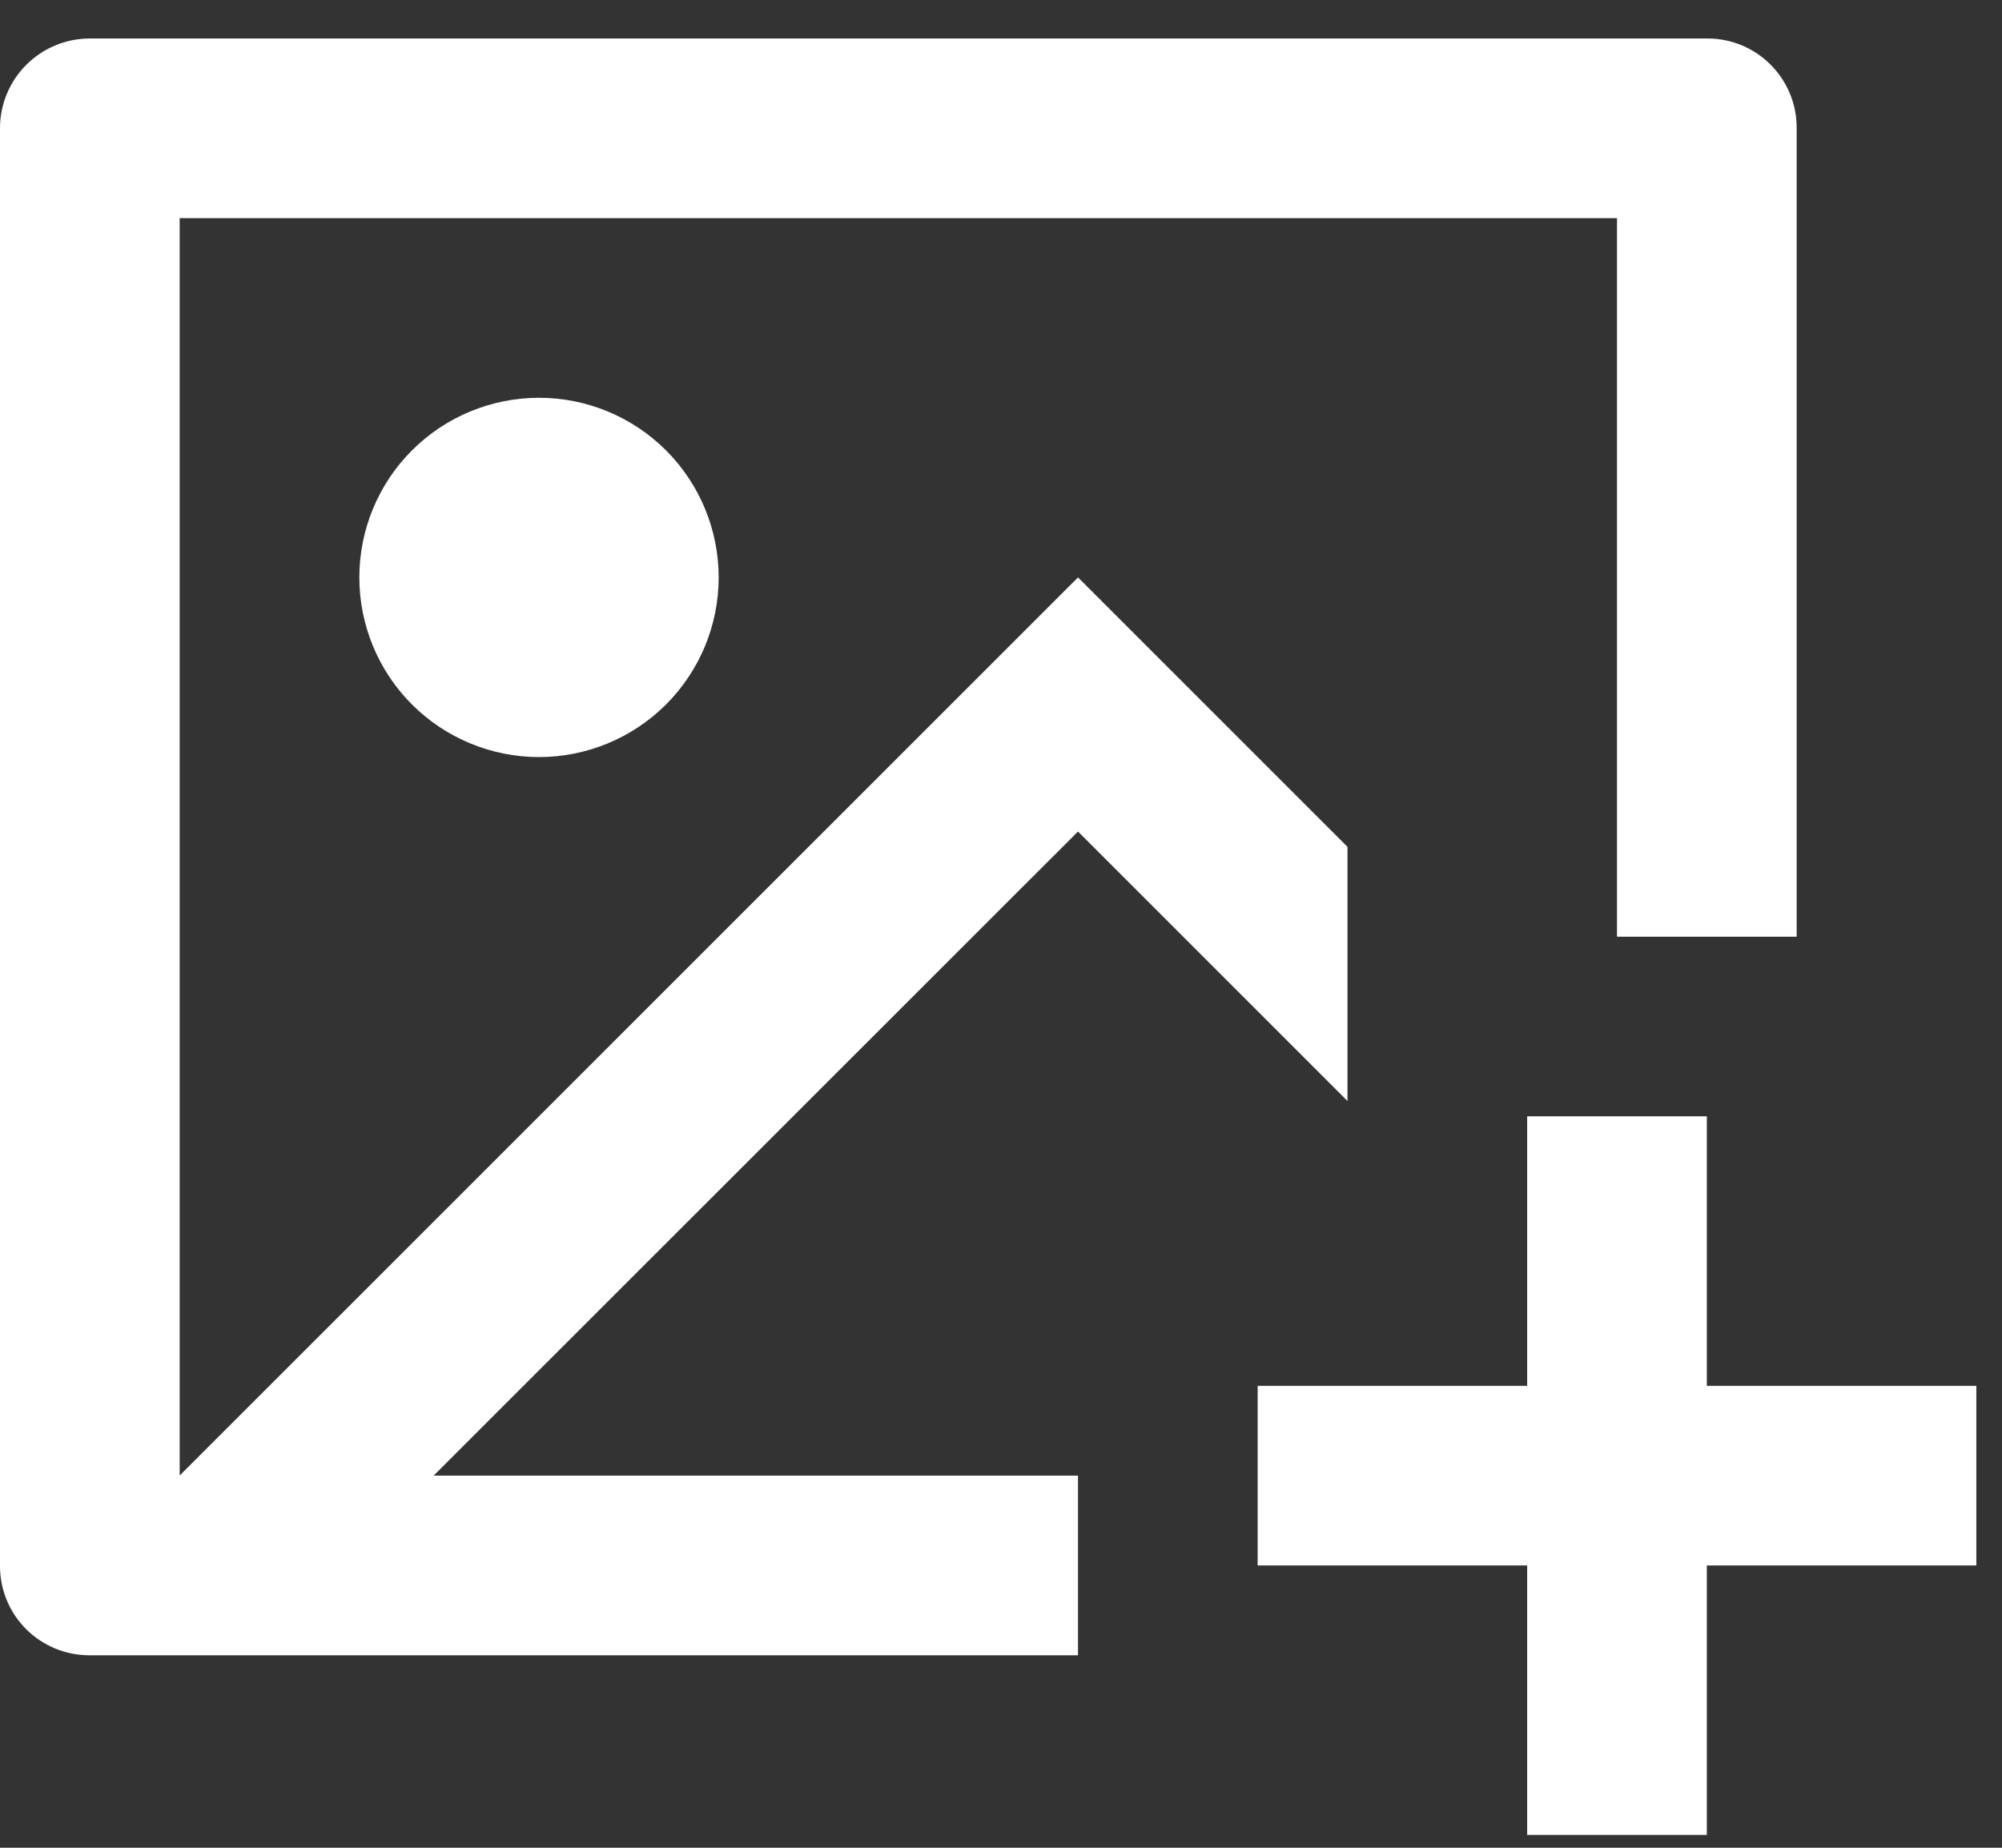 <svg width="39" height="36" viewBox="0 0 39 36" fill="none" xmlns="http://www.w3.org/2000/svg">
<rect x="0" y="0" width="39" height="36" fill="#333333" stroke="none"/>
<path d="M33.25 21.75V27H38.5V30.5H33.25V35.75H29.75V30.5H24.5V27H29.75V21.75H33.25ZM33.264 0.75C34.223 0.75 35 1.529 35 2.488V18.25H31.5V4.25H3.5V28.748L21 11.25L26.25 16.5V21.451L21 16.201L8.447 28.75H21V32.25H1.736C1.275 32.249 0.834 32.066 0.508 31.74C0.183 31.415 -2.33547e-07 30.973 0 30.512V2.488C0.003 2.028 0.187 1.588 0.512 1.263C0.837 0.938 1.276 0.754 1.736 0.75H33.264ZM10.5 7.75C11.428 7.75 12.319 8.119 12.975 8.775C13.631 9.431 14 10.322 14 11.25C14 12.178 13.631 13.069 12.975 13.725C12.319 14.381 11.428 14.75 10.5 14.75C9.572 14.75 8.681 14.381 8.025 13.725C7.369 13.069 7 12.178 7 11.25C7 10.322 7.369 9.431 8.025 8.775C8.681 8.119 9.572 7.75 10.5 7.75Z" fill="white"/>
</svg>
